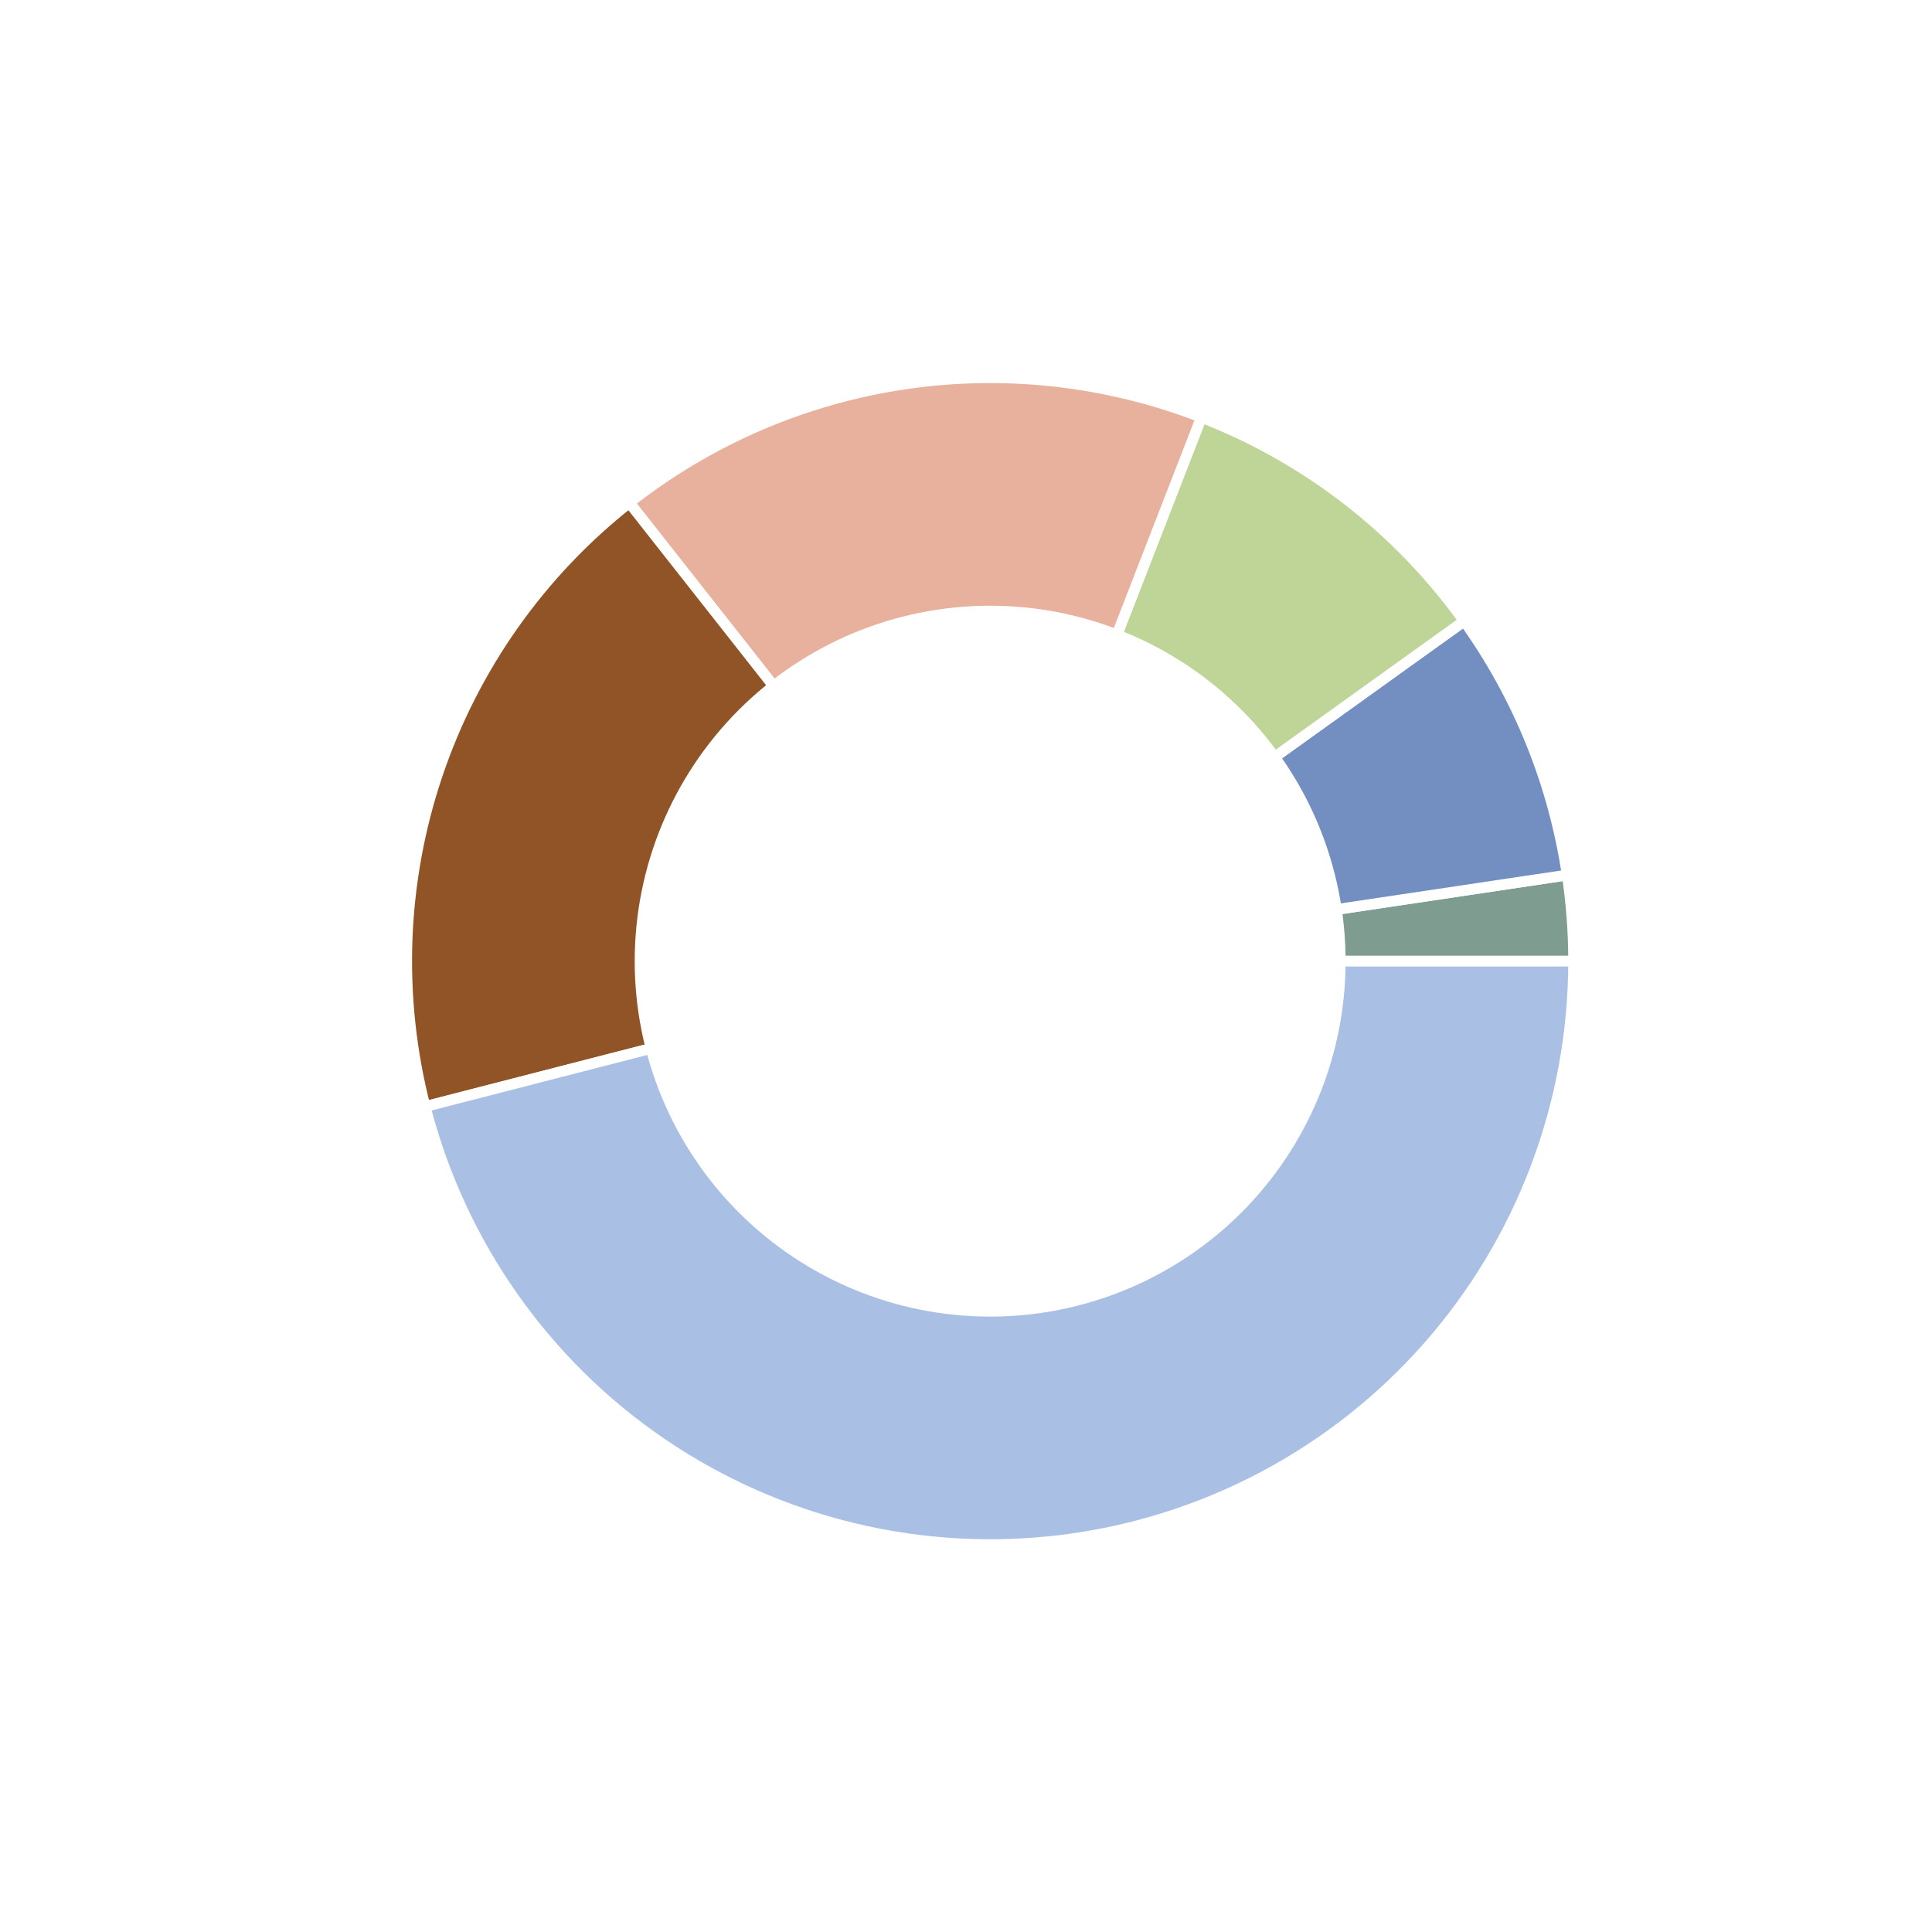 <?xml version="1.0" encoding="utf-8" standalone="no"?>
<!DOCTYPE svg PUBLIC "-//W3C//DTD SVG 1.1//EN"
  "http://www.w3.org/Graphics/SVG/1.1/DTD/svg11.dtd">
<!-- Created with matplotlib (https://matplotlib.org/) -->
<svg height="180pt" version="1.1" viewBox="0 0 180 180" width="180pt" xmlns="http://www.w3.org/2000/svg" xmlns:xlink="http://www.w3.org/1999/xlink">
 <defs>
  <style type="text/css">
*{stroke-linecap:butt;stroke-linejoin:round;}
  </style>
 </defs>
 <g id="figure_1">
  <g id="patch_1">
   <path d="M 0 180 
L 180 180 
L 180 0 
L 0 0 
z
" style="fill:#ffffff;"/>
  </g>
  <g id="axes_1">
   <g id="matplotlib.axis_1"/>
   <g id="matplotlib.axis_2"/>
   <g id="patch_2">
    <path d="M 146.61 89.55 
C 146.61 89.55 146.61 89.55 146.61 89.55 
L 92.25 89.55 
L 146.61 89.55 
z
" style="fill:#4b4b4b;stroke:#ffffff;stroke-linejoin:miter;"/>
   </g>
   <g id="patch_3">
    <path d="M 146.61 89.55 
C 146.61 88.207 146.56 86.865 146.461 85.526 
C 146.361 84.187 146.212 82.852 146.014 81.524 
L 92.25 89.55 
L 146.61 89.55 
z
" style="fill:#7e9d90;stroke:#ffffff;stroke-linejoin:miter;"/>
   </g>
   <g id="patch_4">
    <path d="M 146.014 81.524 
C 145.379 77.27 144.241 73.106 142.625 69.12 
C 141.008 65.134 138.924 61.354 136.417 57.859 
L 92.25 89.55 
L 146.014 81.524 
z
" style="fill:#738fc1;stroke:#ffffff;stroke-linejoin:miter;"/>
   </g>
   <g id="patch_5">
    <path d="M 136.417 57.859 
C 133.359 53.598 129.7 49.801 125.555 46.587 
C 121.409 43.374 116.821 40.777 111.931 38.878 
L 92.25 89.55 
L 136.417 57.859 
z
" style="fill:#bfd598;stroke:#ffffff;stroke-linejoin:miter;"/>
   </g>
   <g id="patch_6">
    <path d="M 111.931 38.878 
C 103.122 35.456 93.571 34.39 84.224 35.786 
C 74.877 37.181 66.054 40.99 58.628 46.835 
L 92.25 89.55 
L 111.931 38.878 
z
" style="fill:#e8b19d;stroke:#ffffff;stroke-linejoin:miter;"/>
   </g>
   <g id="patch_7">
    <path d="M 58.628 46.835 
C 50.342 53.357 44.13 62.151 40.753 72.14 
C 37.376 82.129 36.977 92.888 39.606 103.1 
L 92.25 89.55 
L 58.628 46.835 
z
" style="fill:#905426;stroke:#ffffff;stroke-linejoin:miter;"/>
   </g>
   <g id="patch_8">
    <path d="M 39.606 103.1 
C 42.904 115.913 50.769 127.092 61.715 134.524 
C 72.661 141.956 85.953 145.141 99.079 143.479 
C 112.205 141.817 124.283 135.419 133.031 125.493 
C 141.78 115.567 146.61 102.781 146.61 89.55 
L 92.25 89.55 
L 39.606 103.1 
z
" style="fill:#a9bfe3;stroke:#ffffff;stroke-linejoin:miter;"/>
   </g>
   <g id="patch_9">
    <path clip-path="url(#p816fa23840)" d="M 92.25 122.166 
C 100.9 122.166 109.197 118.729 115.313 112.613 
C 121.429 106.497 124.866 98.2 124.866 89.55 
C 124.866 80.9 121.429 72.603 115.313 66.487 
C 109.197 60.371 100.9 56.934 92.25 56.934 
C 83.6 56.934 75.303 60.371 69.187 66.487 
C 63.071 72.603 59.634 80.9 59.634 89.55 
C 59.634 98.2 63.071 106.497 69.187 112.613 
C 75.303 118.729 83.6 122.166 92.25 122.166 
z
" style="fill:#ffffff;stroke:#ffffff;stroke-linejoin:miter;"/>
   </g>
  </g>
 </g>
 <defs>
  <clipPath id="p816fa23840">
   <rect height="135.9" width="135.9" x="24.3" y="21.6"/>
  </clipPath>
 </defs>
</svg>
